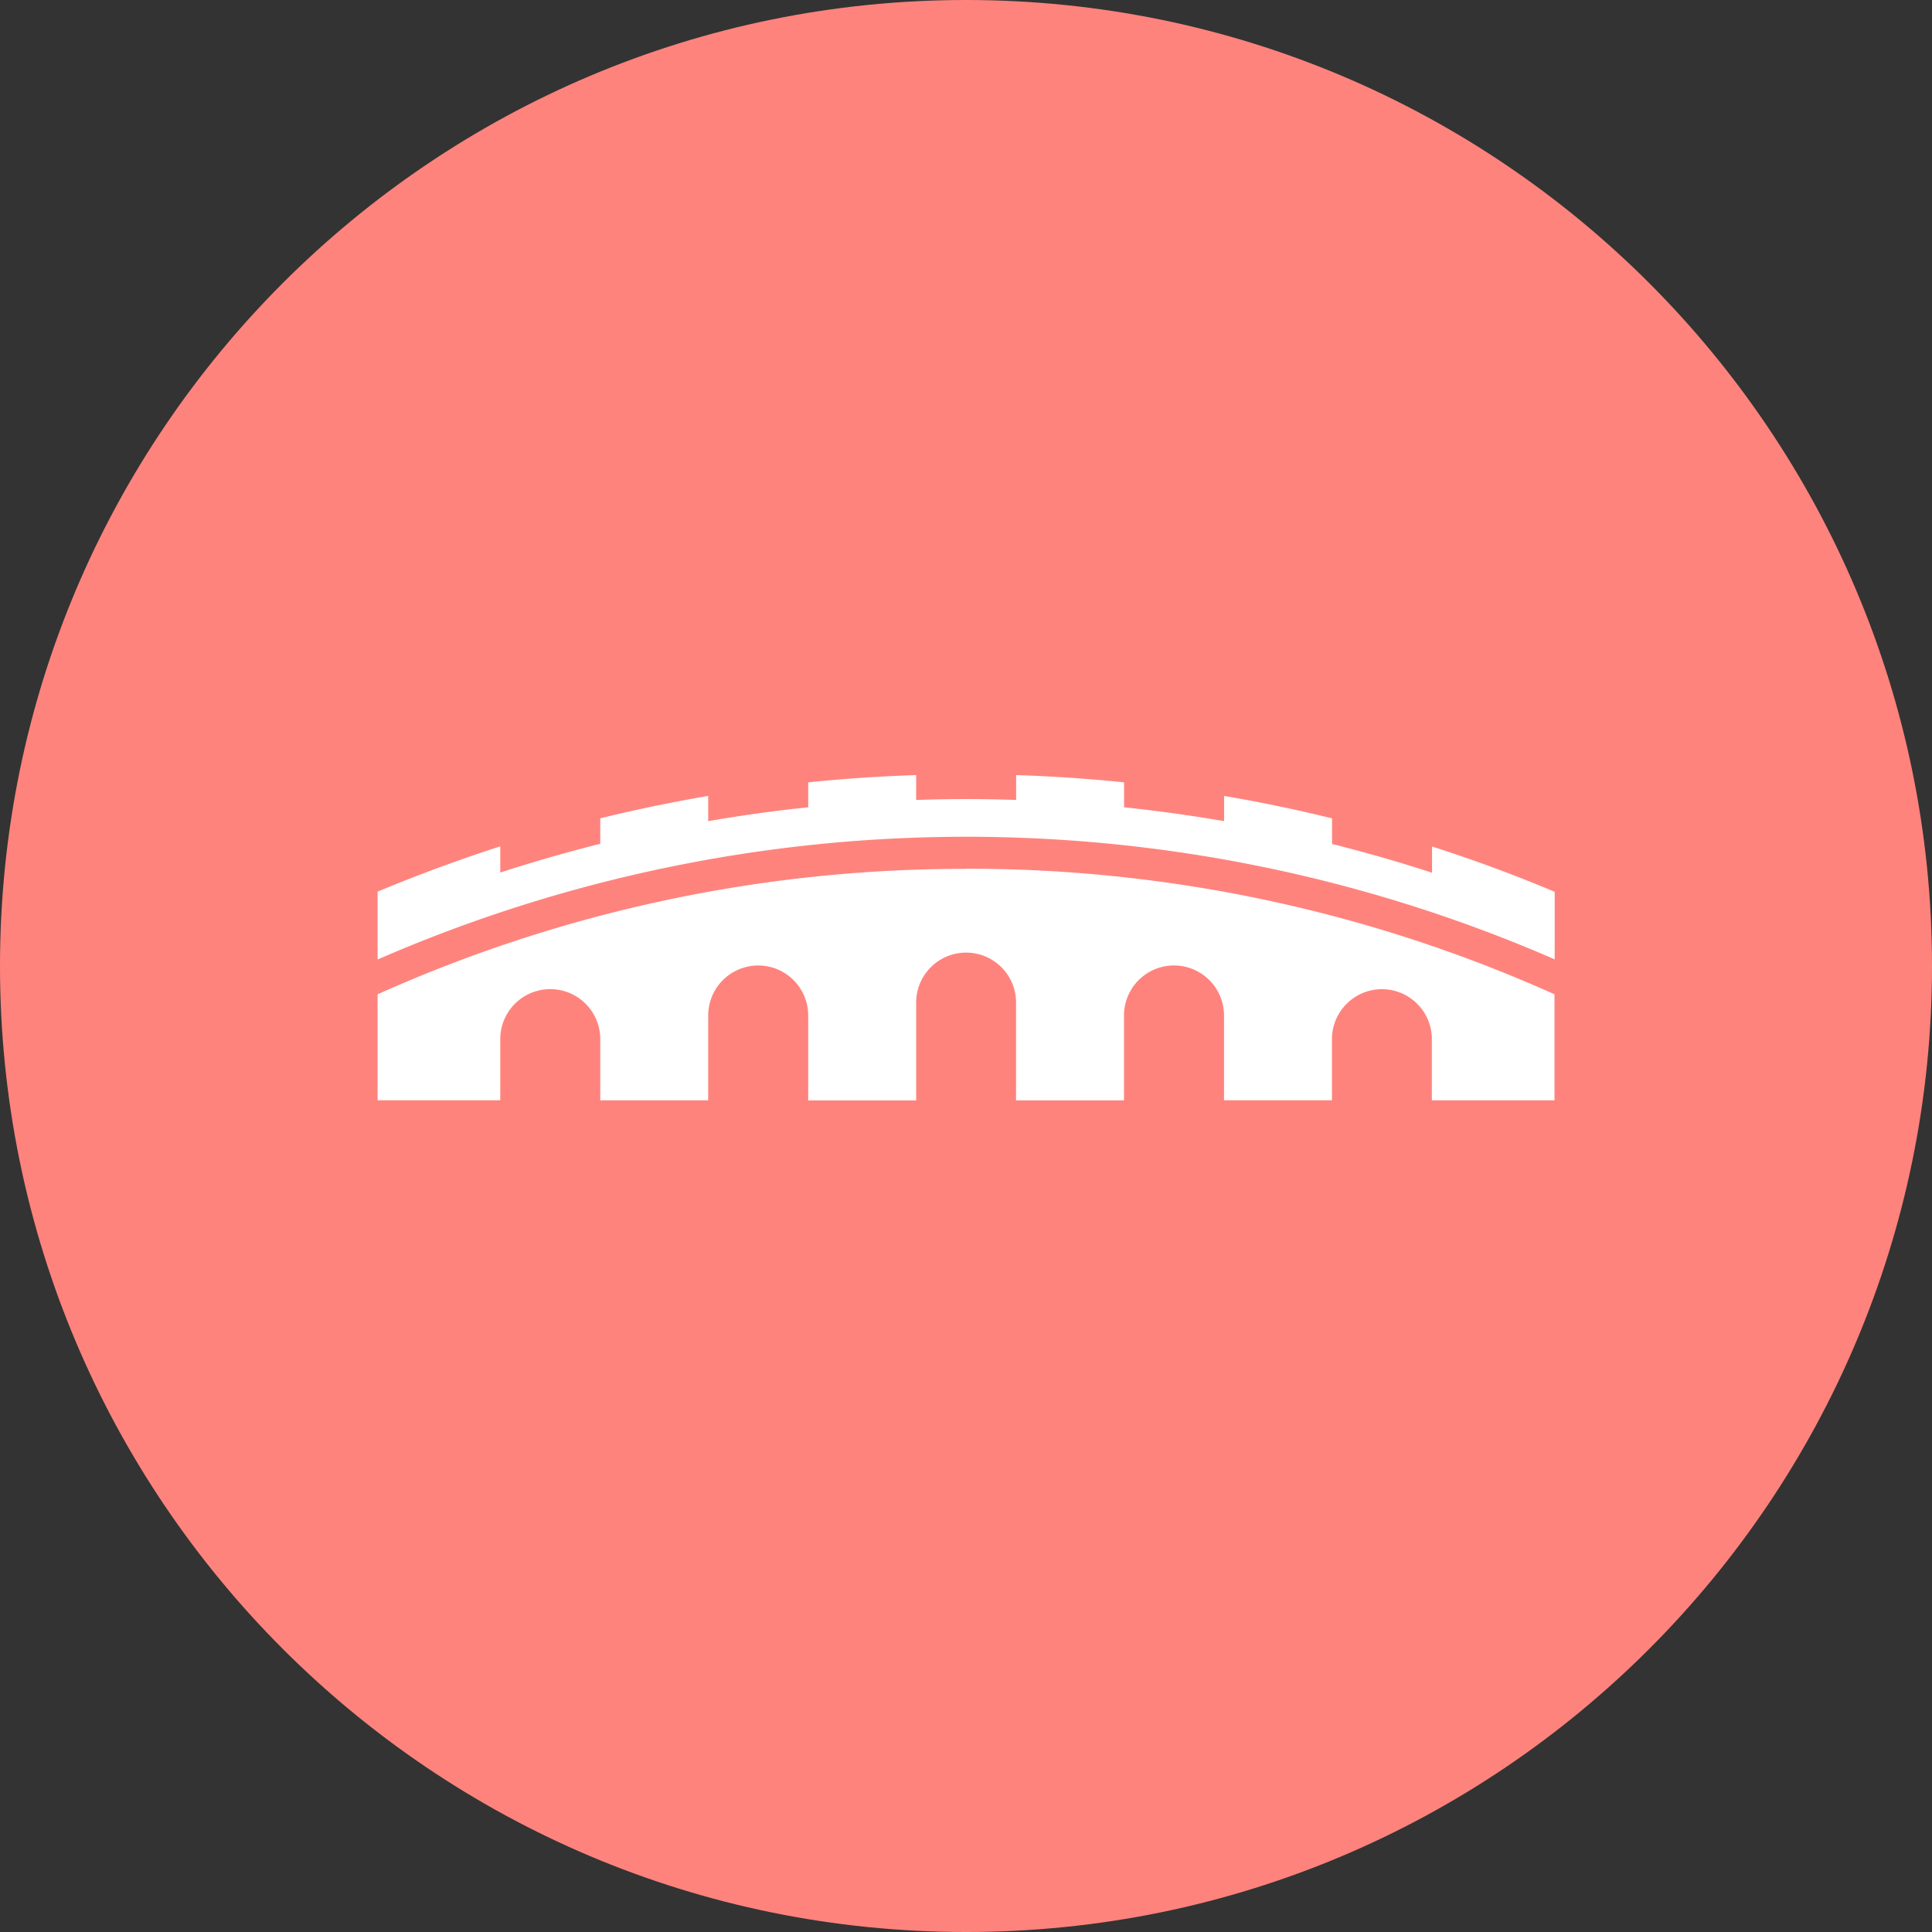 <svg width="1024" height="1024" fill="none" xmlns="http://www.w3.org/2000/svg"><rect width="100%" height="100%" fill="#333333" stroke="none"/><g clip-path="url(#a)"><path d="M512 1024c282.77 0 512-229.23 512-512S794.77 0 512 0 0 229.23 0 512s229.23 512 512 512Z" fill="#FF837D"/><path d="M200.15 508.441v-35.86a834.735 834.735 0 0 1 65-24v13.88a830.2 830.2 0 0 1 53-15.25v-13.48a805.943 805.943 0 0 1 57.22-11.87v13.36a791.058 791.058 0 0 1 53-7.34v-13.22a827.74 827.74 0 0 1 57.21-3.85v13.19c8.774-.314 17.597-.47 26.47-.47 8.874 0 17.714.156 26.52.47v-13.19a813.389 813.389 0 0 1 57.22 3.85v13.22a812.663 812.663 0 0 1 53 7.34v-13.35a792.2 792.2 0 0 1 57.22 11.88v13.57a786.74 786.74 0 0 1 53 15.25v-13.9a780.017 780.017 0 0 1 65 24v35.8a780.797 780.797 0 0 0-623.66 0l-.2-.03ZM512 460.521a758.673 758.673 0 0 0-311.85 66.48v56.15h65v-32.39a26.5 26.5 0 1 1 53 0v32.42h57.22v-44.95a26.5 26.5 0 1 1 53 0v45h57.22v-51.86a26.473 26.473 0 0 1 26.47-26.47 26.468 26.468 0 0 1 26.47 26.47v51.85h57.22v-45a26.5 26.5 0 1 1 53 0v44.95h57.22v-32.41a26.473 26.473 0 0 1 26.47-26.47 26.468 26.468 0 0 1 26.47 26.47v32.44h65v-56.2A758.594 758.594 0 0 0 512 460.451v.07Z" fill="#fff"/></g><defs><clipPath id="a"><path fill="#fff" d="M0 0h1024v1024H0z"/></clipPath></defs></svg>
